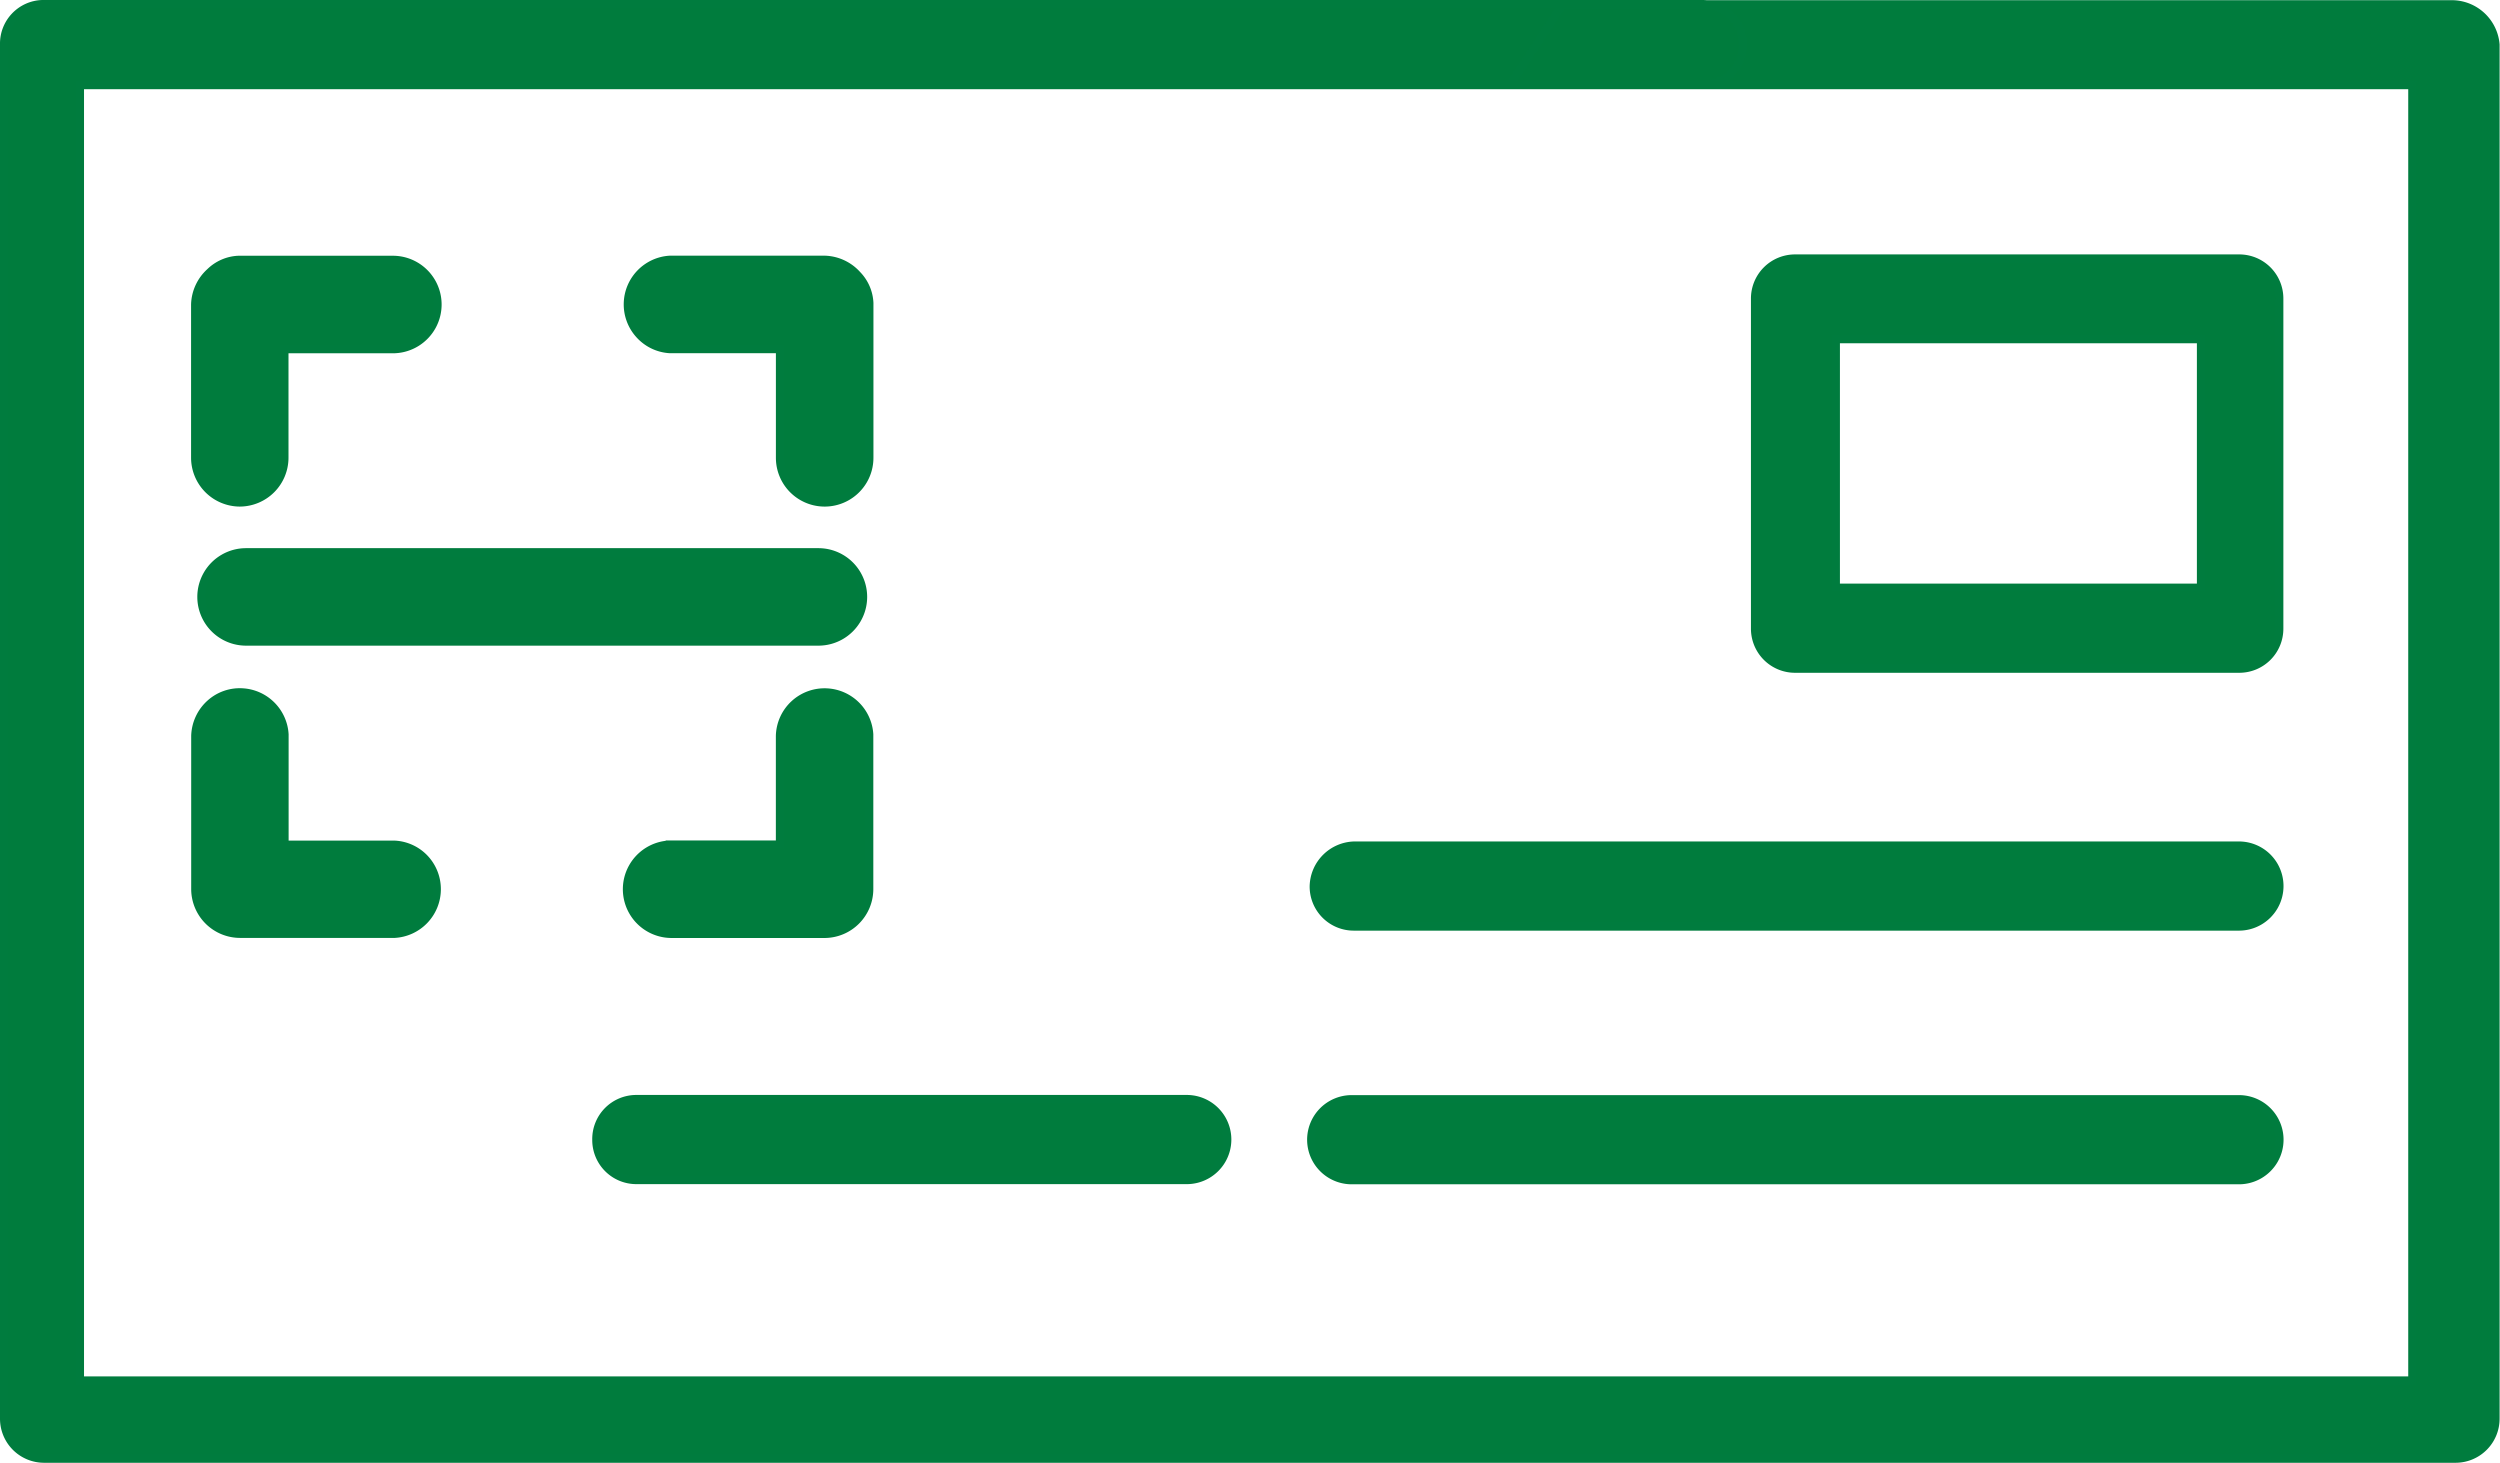 <svg xmlns="http://www.w3.org/2000/svg" width="61.925" height="36.242" viewBox="0 0 61.925 36.242">
  <g id="positive-pay" transform="translate(-131.719 -240.207)">
    <path id="Path_43256" data-name="Path 43256" d="M169.117,242.316h22.354V274.4H133.7V242.316h40.187a1,1,0,0,0,0-2.009H132.761a.98.98,0,0,0-.942,1v34.033a.992.992,0,0,0,1,1h59.715a.992.992,0,0,0,1-1V241.312a1.089,1.089,0,0,0-1.067-1h-22.04Z" transform="translate(0 0)" fill="#007c3d" stroke="#007c3e" stroke-width="0.2"/>
    <path id="Path_43257" data-name="Path 43257" d="M212.875,260.5a.992.992,0,0,0,1-1v-8.163a.992.992,0,0,0-1-1H201.887a.992.992,0,0,0-1,1v8.163a.992.992,0,0,0,1,1Zm-9.984-8.163h9.042v6.153h-9.042Z" transform="translate(-25.697 -3.728)" fill="#007c3d" stroke="#007c3e" stroke-width="0.2"/>
    <path id="Path_43258" data-name="Path 43258" d="M206.364,283.507H184.387a1,1,0,0,0,0,2.009h21.977a1,1,0,0,0,0-2.009Z" transform="translate(-19.186 -16.074)" fill="#007c3d" stroke="#007c3e" stroke-width="0.2"/>
    <path id="Path_43259" data-name="Path 43259" d="M155.182,284.512a.992.992,0,0,0,1,1h13.626a1,1,0,1,0,0-2.009H156.187A.992.992,0,0,0,155.182,284.512Z" transform="translate(-8.693 -16.074)" fill="#007c3d" stroke="#007c3e" stroke-width="0.2"/>
    <path id="Path_43260" data-name="Path 43260" d="M183.482,274.512a.992.992,0,0,0,1,1H206.4a1,1,0,1,0,0-2.009H184.487A1.033,1.033,0,0,0,183.482,274.512Z" transform="translate(-19.223 -12.353)" fill="#007c3d" stroke="#007c3e" stroke-width="0.2"/>
    <g id="Group_39562" data-name="Group 39562" transform="translate(136.551 246.641)">
      <path id="Path_43261" data-name="Path 43261" d="M140.46,256.408h0a1.111,1.111,0,0,0,1.109-1.107V252.61H144.3a1.108,1.108,0,0,0-.037-2.215h-3.836a1.07,1.07,0,0,0-.7.305,1.124,1.124,0,0,0-.371.8v3.8A1.112,1.112,0,0,0,140.46,256.408Z" transform="translate(-139.355 -250.394)" fill="#007c3d" stroke="#007c3e" stroke-width="0.2"/>
      <path id="Path_43262" data-name="Path 43262" d="M144.3,271.232h-2.728V268.5a1.109,1.109,0,0,0-1.041-1.041,1.094,1.094,0,0,0-.8.278,1.118,1.118,0,0,0-.372.8v3.8a1.112,1.112,0,0,0,1.107,1.105H144.3a1.109,1.109,0,0,0,.764-1.843A1.1,1.1,0,0,0,144.3,271.232Z" transform="translate(-139.355 -256.744)" fill="#007c3d" stroke="#007c3e" stroke-width="0.2"/>
      <path id="Path_43263" data-name="Path 43263" d="M157.464,252.609h2.728V255.3a1.108,1.108,0,0,0,2.216,0v-3.836a1.071,1.071,0,0,0-.305-.7,1.124,1.124,0,0,0-.8-.371h-3.837a1.109,1.109,0,0,0-.764,1.843A1.1,1.1,0,0,0,157.464,252.609Z" transform="translate(-145.705 -250.394)" fill="#007c3d" stroke="#007c3e" stroke-width="0.2"/>
      <path id="Path_43264" data-name="Path 43264" d="M161.365,267.461a1.107,1.107,0,0,0-1.174,1.078v2.69h-2.728a1.108,1.108,0,0,0,.037,2.215h3.8a1.112,1.112,0,0,0,1.105-1.107V268.5A1.109,1.109,0,0,0,161.365,267.461Z" transform="translate(-145.705 -256.744)" fill="#007c3d" stroke="#007c3e" stroke-width="0.2"/>
      <path id="Path_43265" data-name="Path 43265" d="M154.887,261.931H140.71a1.107,1.107,0,0,0,0,2.215h14.177a1.107,1.107,0,1,0,0-2.215Z" transform="translate(-139.447 -254.687)" fill="#007c3d" stroke="#007c3e" stroke-width="0.2"/>
    </g>
  </g>
</svg>
